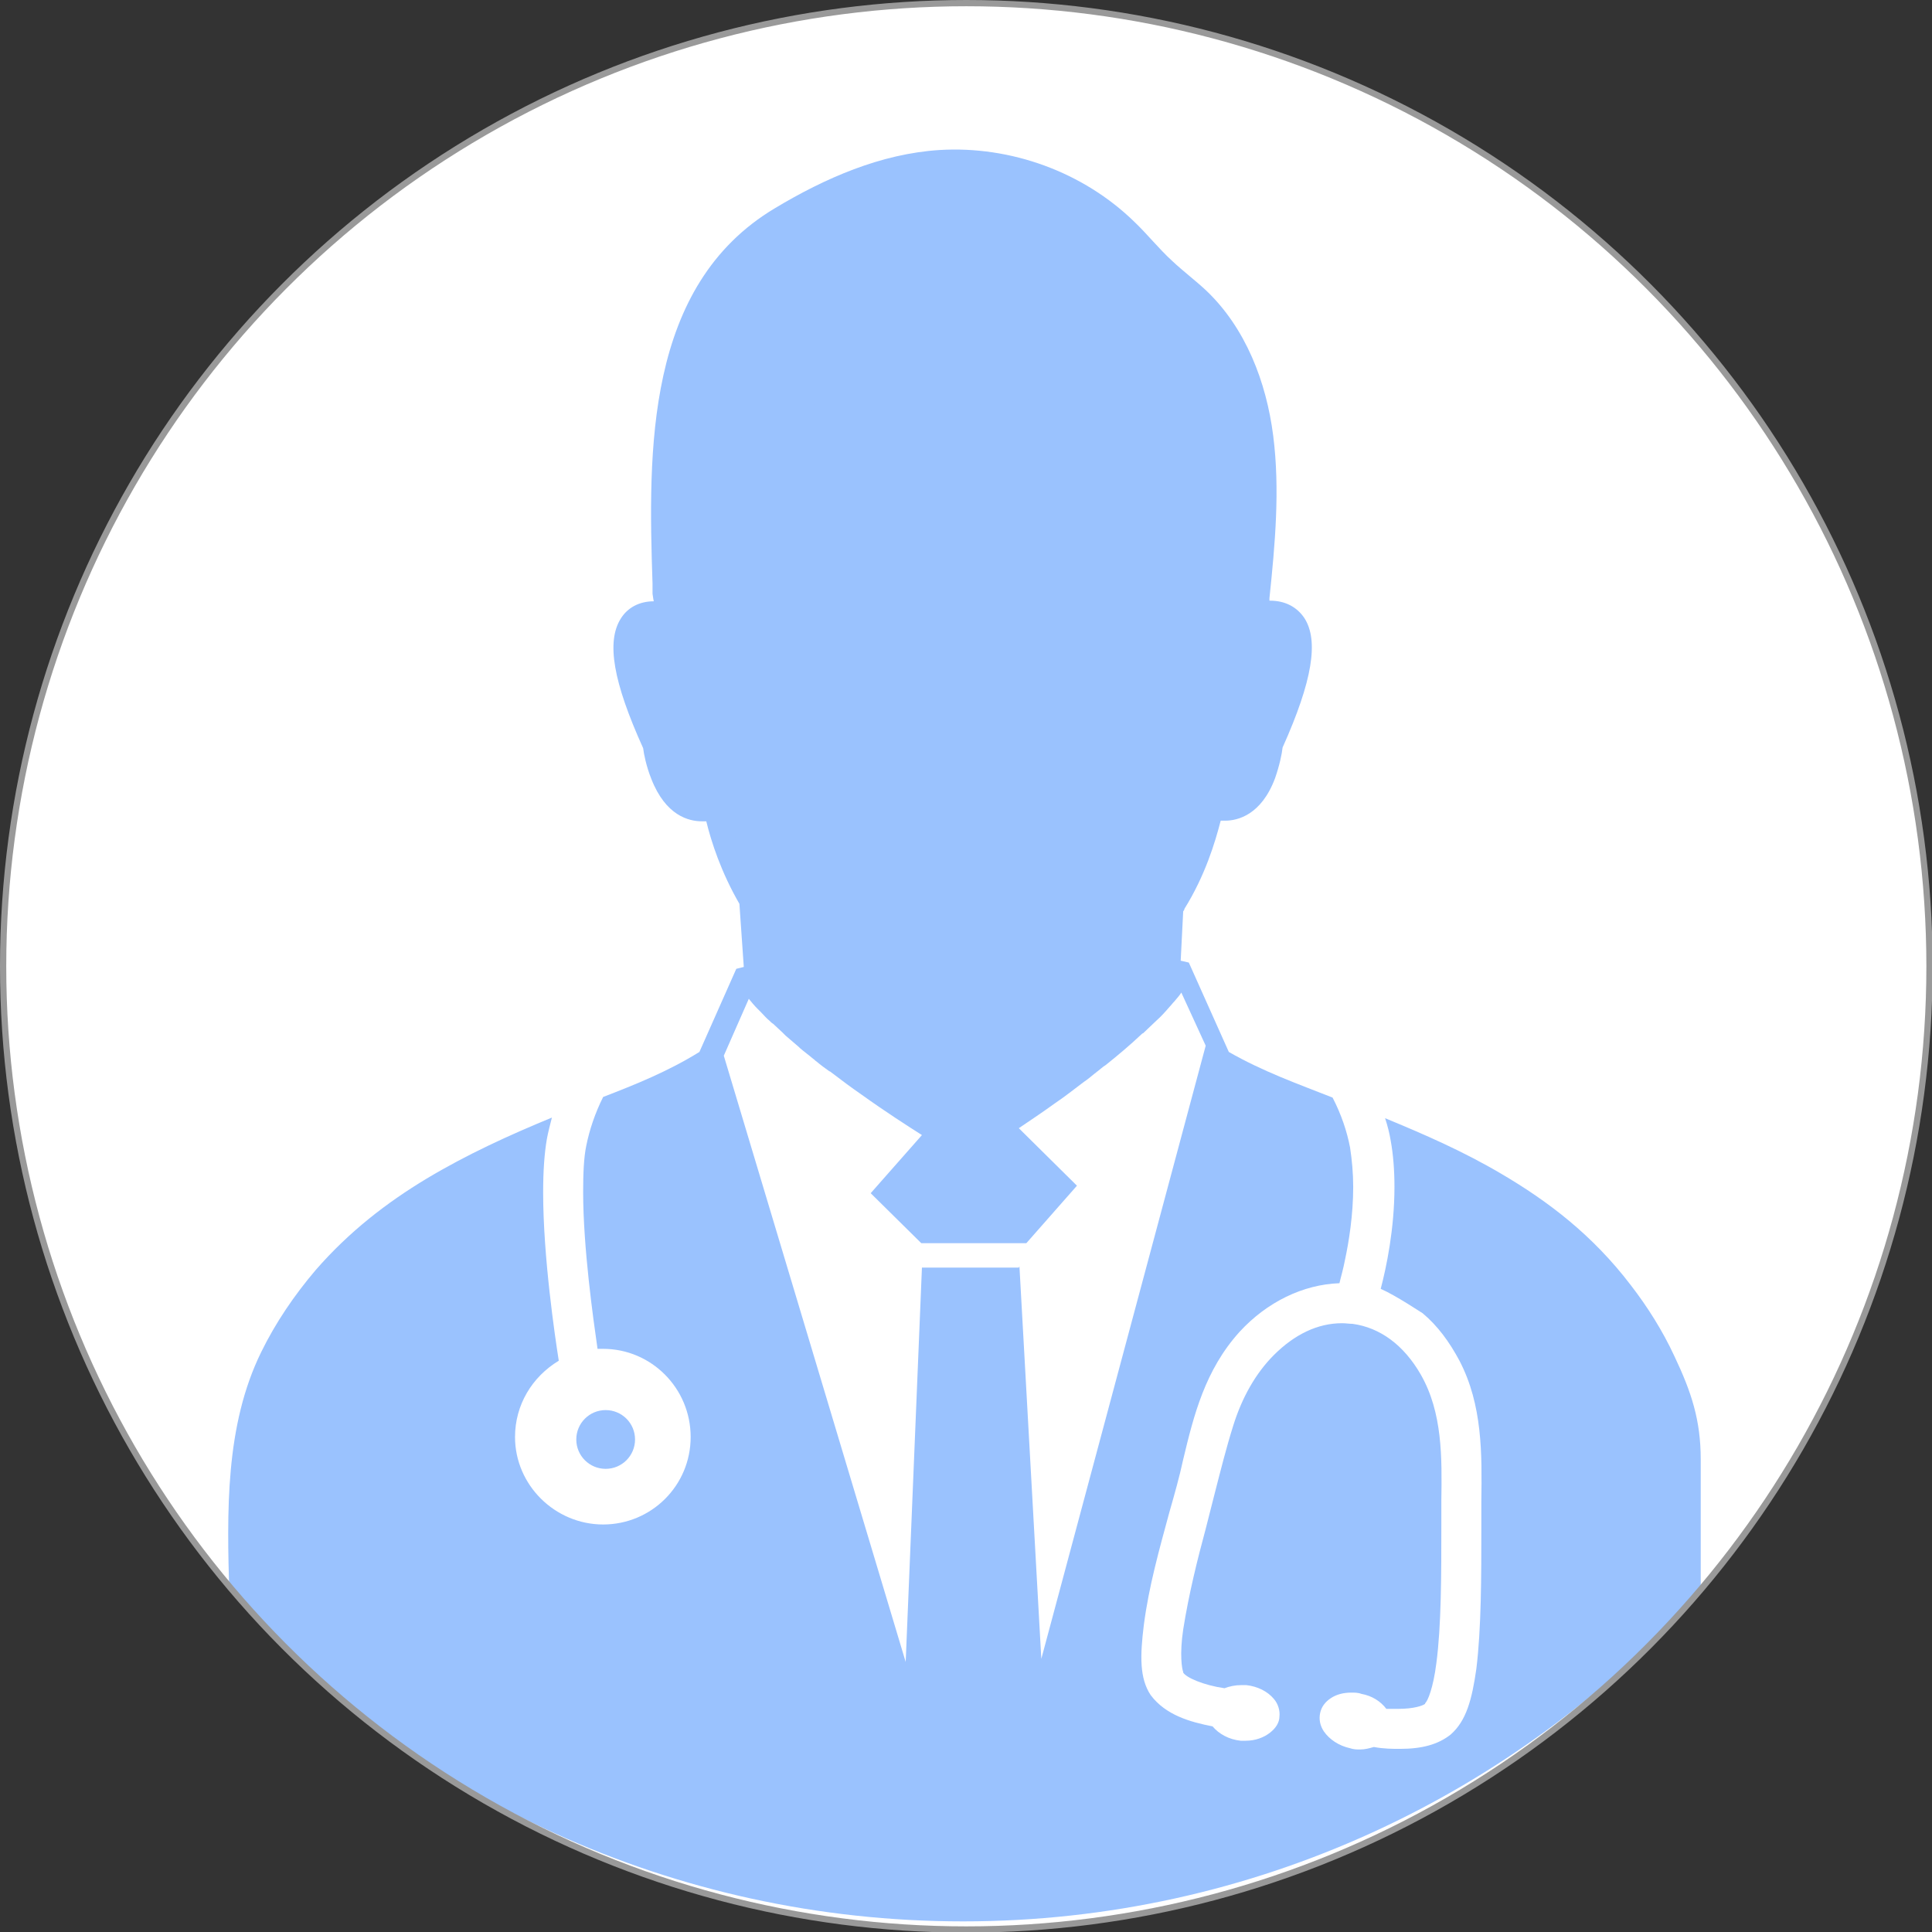 <?xml version="1.0" encoding="UTF-8"?>
<svg id="Layer_2" data-name="Layer 2" xmlns="http://www.w3.org/2000/svg" xmlns:xlink="http://www.w3.org/1999/xlink" viewBox="0 0 30.91 30.91">
  <rect x="0" y="0" width="30.91" height="30.91" fill="#333333" stroke="none"/>
  <defs>
    <style>
      .cls-1 {
        clip-path: url(#clippath);
      }

      .cls-2 {
        fill: none;
        stroke: #999;
        stroke-miterlimit: 10;
        stroke-width: .1px;
      }

      .cls-3 {
        fill: #9ac2fe;
      }

      .cls-3, .cls-4 {
        stroke-width: 0px;
      }

      .cls-4 {
        fill: #fff;
      }
    </style>
    <clipPath id="clippath">
      <circle class="cls-2" cx="15.46" cy="15.46" r="15.41"/>
    </clipPath>
  </defs>
  <g id="Artwork">
    <g>
      <g class="cls-1">
        <circle class="cls-4" cx="14.74" cy="15.27" r="17.81"/>
        <g>
          <path class="cls-3" d="m27.21,25.55v-2.2c0-.63-.15-1.08-.42-1.65-.19-.41-.43-.79-.7-1.14-.61-.8-1.32-1.34-2.07-1.78-.61-.36-1.23-.63-1.86-.89.04.12.07.24.09.36.04.22.06.47.06.74,0,.67-.13,1.29-.22,1.63.25.11.65.38.67.39.24.2.43.46.59.76.37.71.36,1.49.35,2.25,0,.13,0,.26,0,.39,0,.81,0,1.64-.08,2.29-.07.49-.16.83-.41,1.05h0s0,0,0,0c-.2.16-.46.23-.81.23-.12,0-.26,0-.42-.03-.07.02-.14.04-.22.04-.05,0-.1,0-.16-.02-.18-.04-.33-.14-.42-.27-.06-.09-.08-.19-.06-.29.02-.1.08-.18.17-.24.09-.06.2-.09.33-.09.05,0,.11,0,.16.02.17.03.31.12.4.24.06,0,.13,0,.19,0,.25,0,.39-.05.43-.08h0s0-.01,0-.01c.04-.03.13-.24.18-.64.08-.6.08-1.42.08-2.22,0-.13,0-.25,0-.38.01-.69.02-1.41-.33-2.02-.27-.47-.65-.75-1.09-.81-.05,0-.11-.01-.17-.01-.39,0-.76.18-1.09.51-.29.29-.51.68-.65,1.13-.11.35-.2.71-.29,1.06-.05.19-.1.4-.15.59-.13.48-.27,1.04-.36,1.61-.06.4-.02.63,0,.68h0s0,.01,0,.01c.05.08.32.2.66.25.08-.03.17-.05.27-.05.03,0,.06,0,.08,0,.18.02.34.1.44.22.07.08.1.19.09.28,0,.1-.06.19-.15.26-.1.08-.24.13-.39.13-.03,0-.06,0-.08,0-.19-.02-.35-.11-.45-.23-.36-.07-.75-.18-.99-.5h0s0,0,0,0c-.18-.27-.17-.63-.11-1.12.08-.62.25-1.22.41-1.81.08-.28.16-.56.22-.84.17-.71.35-1.43.9-2.04.44-.48,1.02-.76,1.6-.78.02-.09.06-.22.09-.38.06-.28.13-.71.13-1.16,0-.22-.02-.43-.05-.63-.05-.26-.14-.53-.28-.8-.56-.22-1.12-.42-1.66-.73h0s-.64-1.43-.64-1.43l-.13-.03.04-.79s.02-.02.02-.04c.33-.53.49-1.06.58-1.41.02,0,.05,0,.07,0,.2,0,.58-.09.8-.68.07-.2.11-.39.12-.49.48-1.07.58-1.71.35-2.07-.12-.18-.31-.28-.55-.28,0,0,0,0-.01,0,0-.01,0-.03,0-.04.09-.86.17-1.74.06-2.6-.11-.86-.44-1.72-1.07-2.32-.17-.16-.37-.31-.54-.47-.22-.2-.4-.43-.61-.63-.82-.8-1.98-1.22-3.12-1.15-.94.06-1.83.45-2.63.93-2.08,1.24-2.03,3.89-1.96,6.01,0,.05,0,.11,0,.16.01.08.02.12.02.12-.23,0-.42.1-.53.28-.23.37-.12,1.01.36,2.07.01.09.05.29.13.49.23.59.6.68.81.68.02,0,.05,0,.07,0,.08.33.24.82.53,1.32l.07,1.01-.12.03-.59,1.33c-.5.31-1.02.52-1.54.72-.13.26-.22.53-.27.78-.04.19-.05.45-.05.74,0,.89.16,2.02.23,2.51.03,0,.06,0,.09,0,.77,0,1.4.63,1.4,1.41s-.63,1.4-1.4,1.4-1.41-.63-1.41-1.4c0-.51.27-.96.7-1.22-.06-.38-.25-1.66-.25-2.69,0-.35.02-.63.06-.86.02-.11.05-.22.08-.34-.68.28-1.36.59-2.01.98-.63.38-1.23.84-1.77,1.46-.34.4-.64.84-.87,1.31-.58,1.18-.55,2.56-.51,3.89,2.9,3.21,7.09,5.22,11.74,5.22s8.86-2.03,11.76-5.25Z"/>
          <path class="cls-3" d="m11.58,12.74c-.12.08-.23.11-.33.11-.5,0-.6-.92-.6-.92-.19-.4-.44-.8-.49-1.26-.02-.19-.02-.46.16-.56,0,0,.07,0,.16.03.17.05.42.2.5.65,0,0,.22-.01.22-.01h.1c-.04-.31-.07-.62-.08-.94.06-.74.16-1.47.38-2.18.12-.39.3-.85.63-1.12.18-.15.37-.15.59-.1.45.09.92.14,1.39.14,1.2,0,2.4-.32,3.59-.18.2.02.41.06.58.16.22.12.38.33.48.56.23.51.18,1.09.29,1.63.05.25.14.5.23.75.06.17.12.33.17.5,0,.25,0,.49,0,.74h.27s.02-.07.04-.11c.06-.17.2-.47.39-.59h.02s0,0,0-.01c.04-.02.09-.04.13-.04.31,0,.61.3-.13,1.93,0,0-.09.92-.6.93-.09,0-.2-.03-.33-.11,0,0-.36,3.33-3.76,3.4,0,0,0,0-.01,0-.03,0-.05,0-.08,0-.03,0-.05,0-.08,0,0,0,0,0-.01,0-3.4-.05-3.78-3.38-3.78-3.38Z"/>
          <path class="cls-4" d="m16.3,20.28h-1.55l-.26,6.31-2.91-9.7.4-.91c.04.05.09.11.14.16.02.02.04.04.06.06.04.04.08.09.13.13.02.02.04.04.06.05.05.05.1.09.15.14.02.02.03.03.05.05.07.06.14.12.21.18,0,0,.01.01.02.02.07.06.14.11.21.17.02.01.03.03.05.04.07.06.14.11.21.16,0,0,.01,0,.02.01.17.13.33.25.49.36.39.28.75.51.97.65l-.82.93.81.8h1.68l.81-.92-.93-.92c.16-.11.36-.24.58-.4.15-.1.3-.22.46-.34.06-.04.12-.09.18-.14,0,0,0,0,0,0,.01,0,.02-.02.04-.03.04-.03.08-.07.13-.1.2-.16.39-.32.57-.49,0,0,.02-.02.03-.02.07-.07.14-.13.21-.2,0,0,0,0,0,0,.08-.07.15-.15.21-.22.03-.03.05-.06.08-.09.04-.05.08-.09.11-.14h0s.39.85.39.85l-2.63,9.81-.35-6.28Z"/>
          <path class="cls-3" d="m9.22,23.03c0-.26.21-.47.47-.47s.47.21.47.47-.21.47-.47.47-.47-.21-.47-.47Z"/>
        </g>
      </g>
      <circle class="cls-2" cx="15.46" cy="15.46" r="15.41"/>
    </g>
  </g>
</svg>